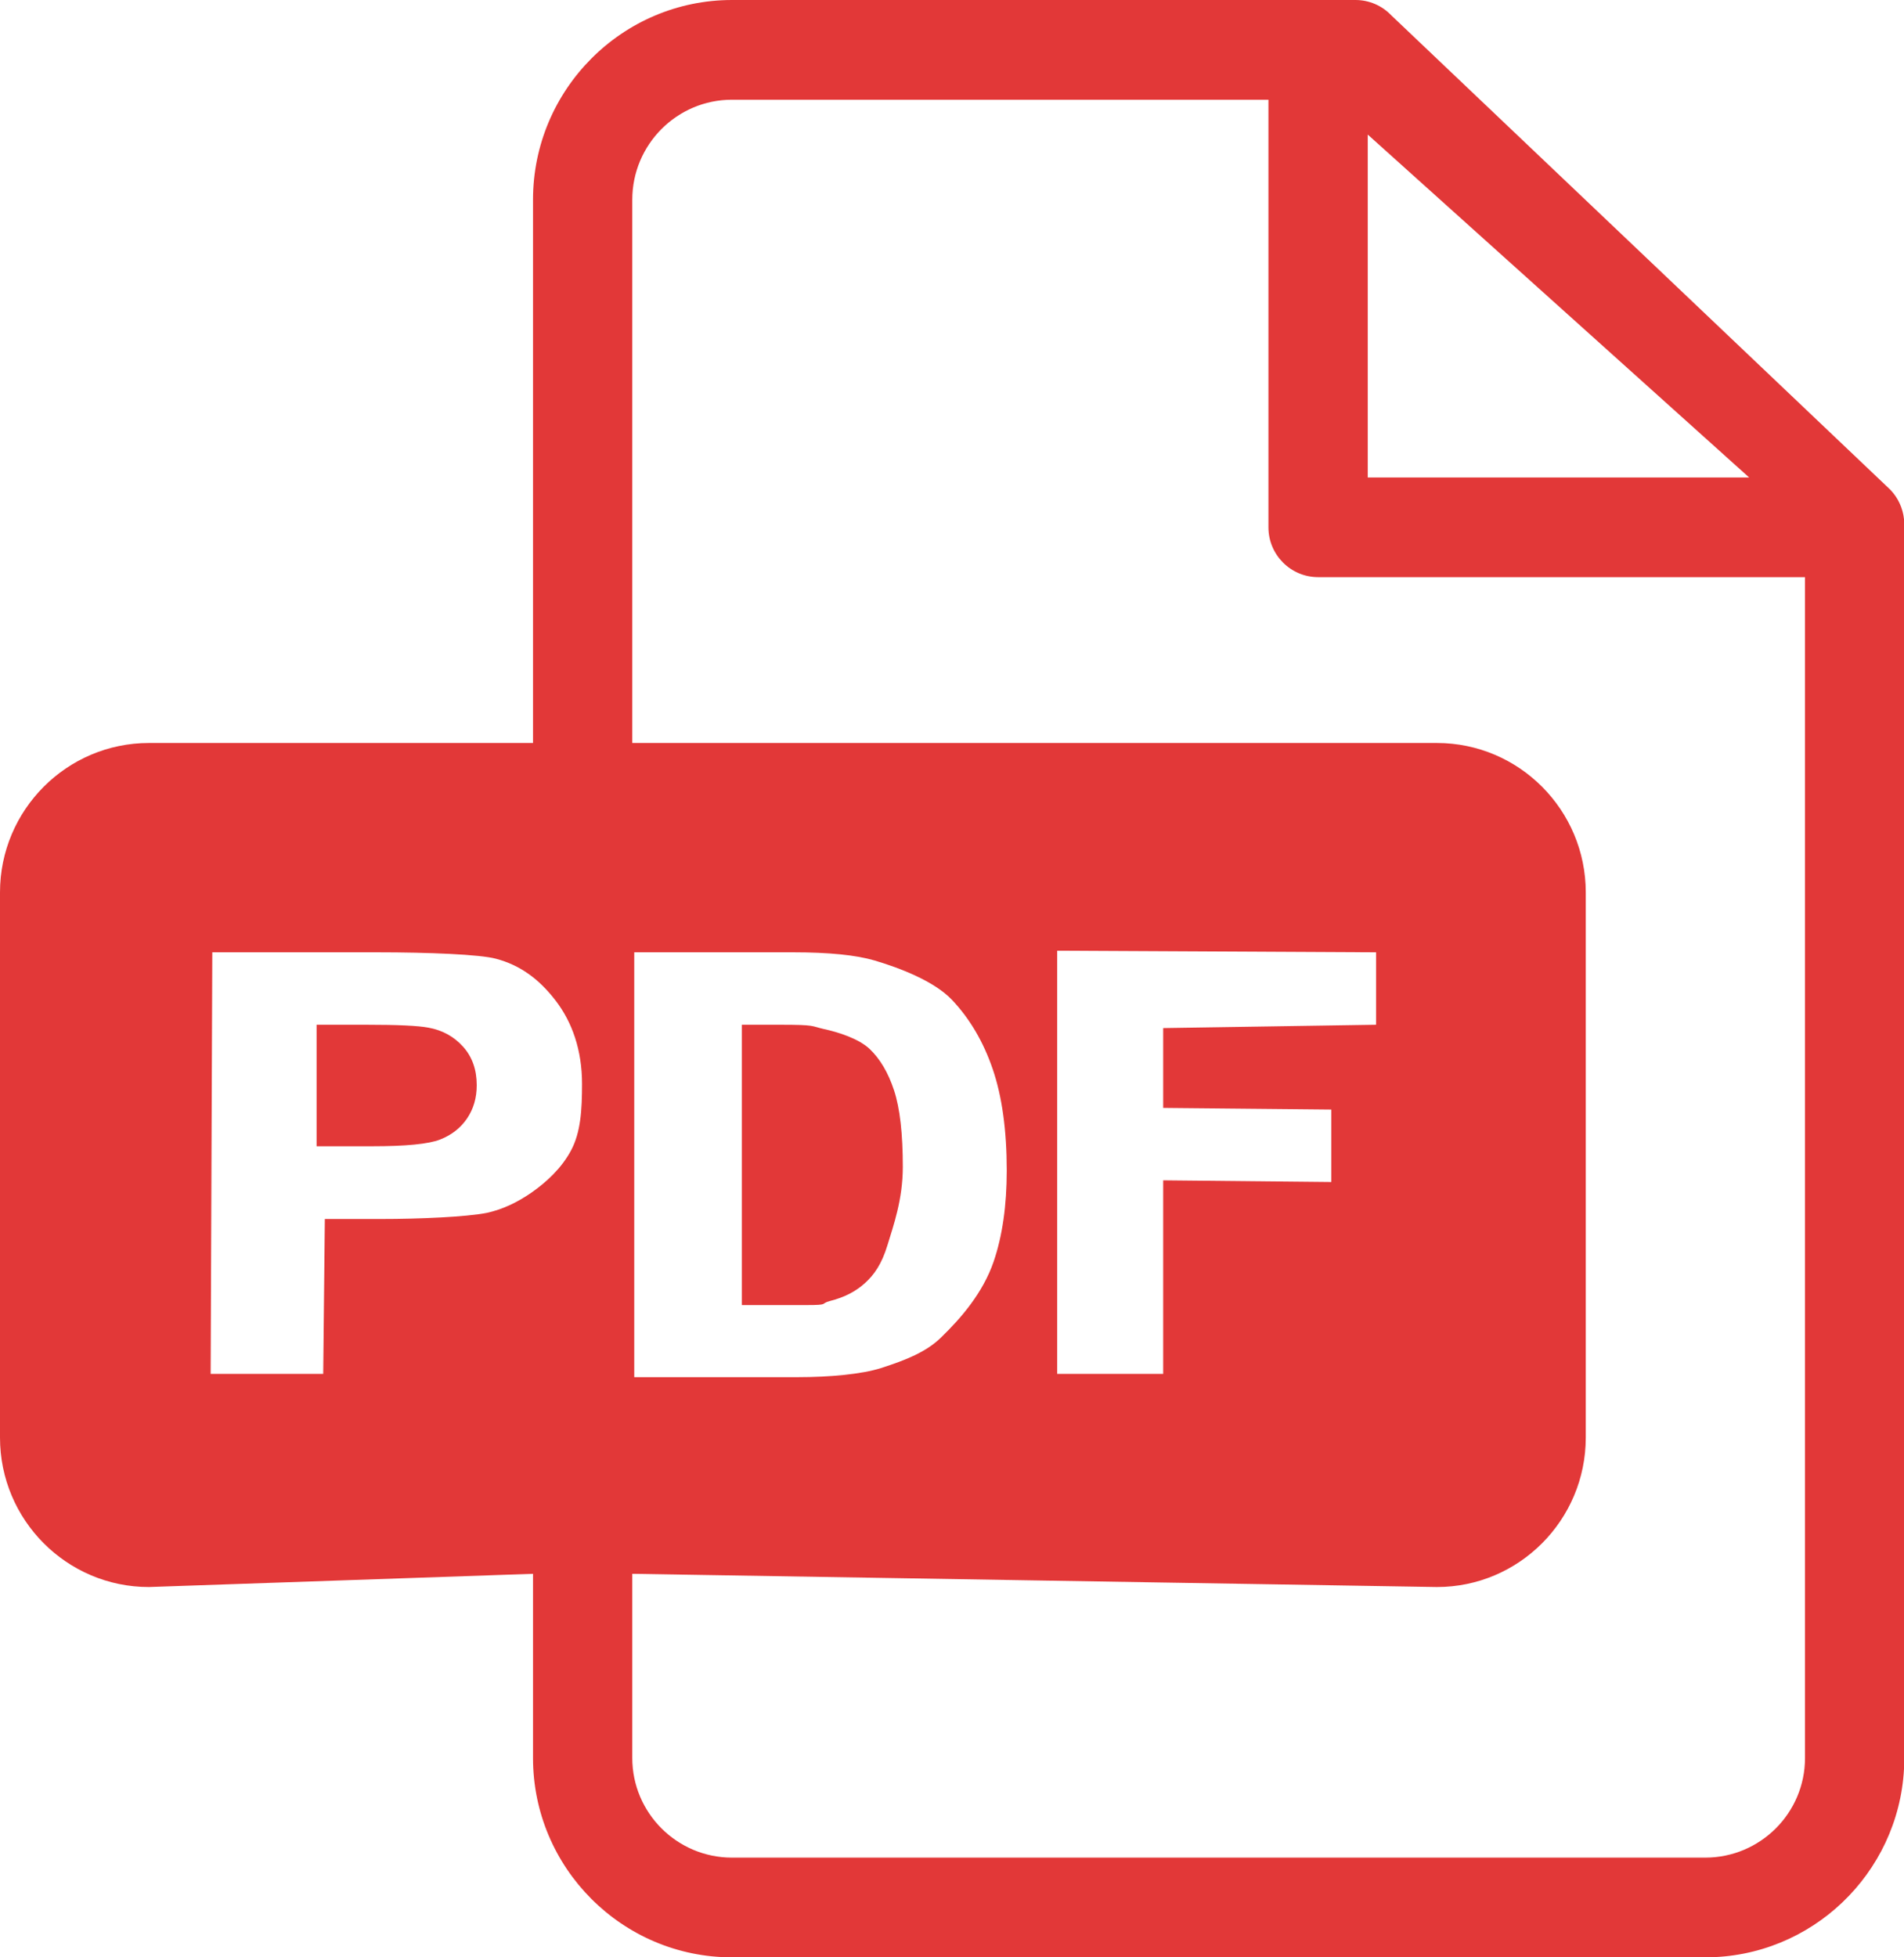 <svg 
 xmlns="http://www.w3.org/2000/svg"
 xmlns:xlink="http://www.w3.org/1999/xlink"
 width="36px" height="37px">
<defs>
<filter id="Filter_0">
    <feFlood flood-color="rgb(153, 153, 153)" flood-opacity="1" result="floodOut" />
    <feComposite operator="atop" in="floodOut" in2="SourceGraphic" result="compOut" />
    <feBlend mode="normal" in="compOut" in2="SourceGraphic" />
</filter>

</defs>
<g filter="url(#Filter_0)">
<path fill-rule="evenodd"  fill="rgb(226, 56, 56)"
 d="M32.243,37.000 L13.840,37.000 C11.766,37.000 10.078,35.309 10.078,33.232 L10.078,29.750 L2.815,30.000 C1.263,30.000 -0.000,28.733 -0.000,27.175 L-0.000,16.869 C-0.000,15.312 1.263,14.045 2.815,14.045 L10.078,14.045 L10.078,3.775 C10.078,1.694 11.766,0.000 13.840,0.000 L25.629,0.000 C25.884,0.000 26.128,0.104 26.305,0.289 L35.744,9.260 C35.888,9.411 35.978,9.606 36.000,9.813 L36.000,33.439 C35.893,35.420 34.249,37.000 32.243,37.000 ZM10.506,18.915 C10.194,18.509 9.838,18.245 9.376,18.123 C9.075,18.042 8.118,18.002 7.127,18.002 L4.014,18.002 L3.983,25.971 L6.111,25.971 L6.142,23.043 L7.204,23.043 C7.942,23.043 8.817,23.004 9.206,22.927 C9.492,22.864 9.773,22.736 10.050,22.543 C10.327,22.350 10.618,22.084 10.798,21.745 C10.978,21.406 11.005,20.989 11.005,20.492 C11.005,19.848 10.818,19.322 10.506,18.915 ZM25.861,2.544 L25.861,9.026 L33.072,9.026 L25.861,2.544 ZM34.128,10.910 L24.923,10.910 C24.404,10.910 23.983,10.488 23.983,9.968 L23.983,1.885 L13.840,1.885 C12.801,1.885 11.955,2.732 11.955,3.775 L11.955,14.045 L27.169,14.045 C28.721,14.045 29.983,15.312 29.983,16.869 L29.983,27.175 C29.983,28.733 28.721,30.000 27.169,30.000 L11.955,29.750 L11.955,33.232 C11.955,34.270 12.801,35.115 13.840,35.115 L32.243,35.115 C33.282,35.115 34.128,34.271 34.128,33.234 L34.128,10.910 ZM11.992,18.002 L11.992,26.033 L15.088,26.033 C15.689,26.033 16.295,25.976 16.654,25.862 C17.135,25.708 17.516,25.555 17.798,25.278 C18.173,24.914 18.585,24.438 18.787,23.849 C18.952,23.366 19.035,22.793 19.035,22.126 C19.035,21.368 18.947,20.730 18.771,20.213 C18.595,19.696 18.338,19.259 18.001,18.902 C17.663,18.545 17.008,18.296 16.535,18.156 C16.183,18.053 15.671,18.002 15.000,18.002 L11.992,18.002 ZM25.172,22.344 L25.172,20.974 L21.993,20.943 L21.993,19.434 L26.018,19.371 L26.018,18.002 L19.989,17.971 L19.989,25.971 L21.993,25.971 L21.993,22.312 L25.172,22.344 ZM17.070,22.055 C17.070,22.680 16.890,23.174 16.780,23.537 C16.670,23.899 16.528,24.097 16.353,24.256 C16.179,24.414 15.960,24.526 15.696,24.592 C15.494,24.644 15.697,24.670 15.243,24.670 L14.027,24.670 L14.027,19.371 L14.759,19.371 C15.422,19.371 15.337,19.397 15.564,19.449 C15.869,19.514 16.245,19.641 16.443,19.829 C16.641,20.017 16.795,20.279 16.905,20.613 C17.015,20.948 17.070,21.429 17.070,22.055 ZM8.321,21.541 C8.104,21.626 7.676,21.668 7.034,21.668 L5.986,21.668 L5.986,19.371 L6.929,19.371 C7.516,19.371 7.907,19.389 8.101,19.426 C8.365,19.474 8.583,19.594 8.755,19.785 C8.928,19.977 9.014,20.220 9.014,20.514 C9.014,20.753 8.953,20.963 8.830,21.144 C8.707,21.324 8.538,21.456 8.321,21.541 Z"/>
</g>
</svg>